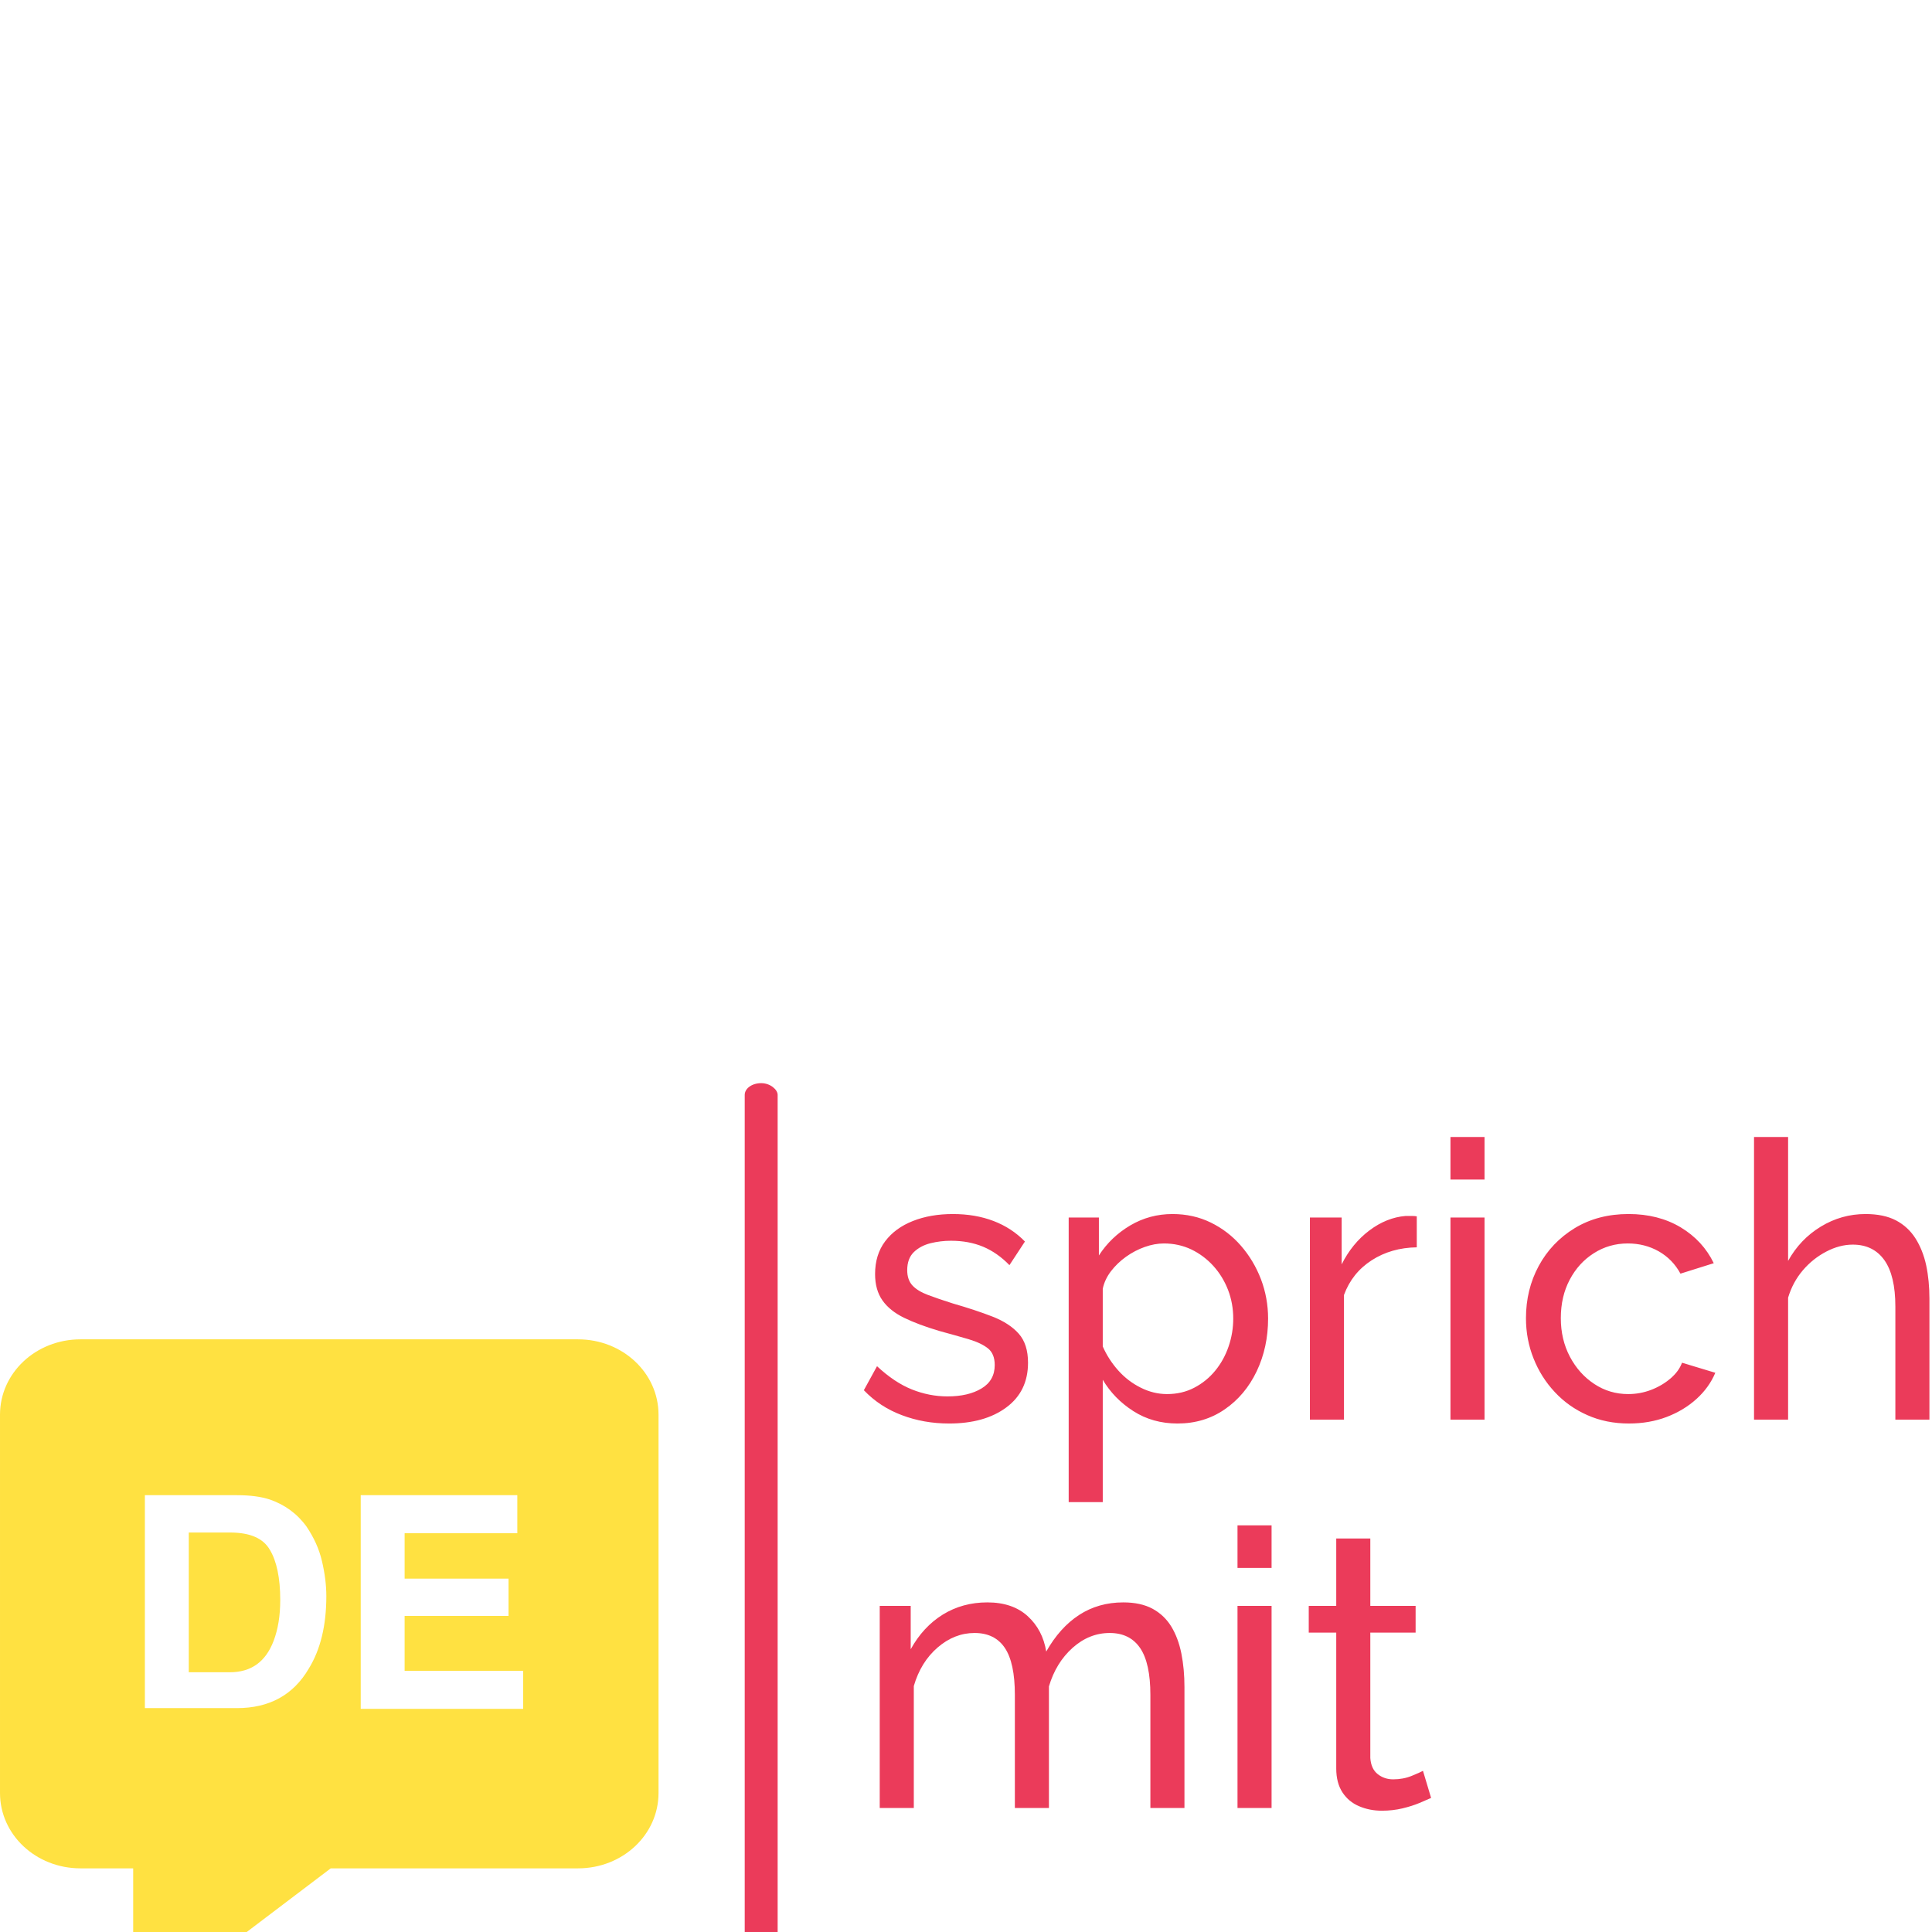 <svg xmlns="http://www.w3.org/2000/svg" version="1.1" xmlns:xlink="http://www.w3.org/1999/xlink" xmlns:svgjs="http://svgjs.dev/svgjs" width="2000" height="2000" viewBox="0 0 1500 909"><g transform="matrix(1,0,0,1,-1.001,0)"><svg viewBox="0 0 330 200" data-background-color="#171717" preserveAspectRatio="xMidYMid meet" height="2000" width="1500" xmlns="http://www.w3.org/2000/svg" xmlns:xlink="http://www.w3.org/1999/xlink"><g id="tight-bounds" transform="matrix(1,0,0,1,0.22,0)"><svg viewBox="0 0 329.56 200" height="200" width="329.56"><g><svg viewBox="0 0 331.207 201" height="200" width="329.56"><g><rect width="5.652" height="201" x="127.84" y="0" fill="#eb3b5a" opacity="1" stroke-width="0" stroke="transparent" fill-opacity="1" class="rect-qz-0" data-fill-palette-color="primary" rx="1%" id="qz-0" data-palette-color="#eb3b5a"></rect></g><g transform="matrix(1,0,0,1,148.29,0.5)"><svg viewBox="0 0 182.918 200" height="200" width="182.918"><g id="textblocktransform"><svg viewBox="0 0 182.918 200" height="200" width="182.918" id="textblock"><g><svg viewBox="0 0 182.918 200" height="200" width="182.918"><g transform="matrix(1,0,0,1,0,0)"><svg width="182.918" viewBox="1.5 -36.5 137.6 137.3" height="200" data-palette-color="#eb3b5a"><svg></svg><svg></svg><svg></svg><g class="wordmark-text-0" data-fill-palette-color="primary" id="text-0"><path d="M12.5 0.5v0c-2.167 0-4.2-0.36-6.1-1.08-1.9-0.713-3.533-1.787-4.9-3.22v0l1.7-3.1c1.5 1.4 3 2.4 4.5 3 1.5 0.6 3.033 0.9 4.6 0.9v0c1.8 0 3.267-0.343 4.4-1.03 1.133-0.68 1.7-1.687 1.7-3.02v0c0-0.967-0.29-1.683-0.87-2.15-0.587-0.467-1.413-0.86-2.48-1.18-1.067-0.313-2.333-0.67-3.8-1.07v0c-1.8-0.533-3.317-1.1-4.55-1.7-1.233-0.6-2.167-1.35-2.8-2.25-0.633-0.9-0.95-2.033-0.95-3.4v0c0-1.667 0.433-3.077 1.3-4.23 0.867-1.147 2.06-2.02 3.58-2.62 1.513-0.6 3.237-0.9 5.17-0.9v0c1.933 0 3.683 0.3 5.25 0.9 1.567 0.6 2.917 1.483 4.05 2.65v0l-2 3.05c-1.033-1.067-2.167-1.86-3.4-2.38-1.233-0.513-2.617-0.77-4.15-0.77v0c-0.9 0-1.783 0.107-2.65 0.32-0.867 0.22-1.583 0.603-2.15 1.15-0.567 0.553-0.85 1.33-0.85 2.33v0c0 0.833 0.227 1.493 0.68 1.98 0.447 0.48 1.113 0.887 2 1.22 0.88 0.333 1.953 0.7 3.22 1.1v0c1.967 0.567 3.677 1.133 5.13 1.7 1.447 0.567 2.57 1.3 3.37 2.2 0.8 0.9 1.2 2.15 1.2 3.75v0c0 2.467-0.933 4.39-2.8 5.77-1.867 1.387-4.333 2.08-7.4 2.08zM42 0.5v0c-2.133 0-4.033-0.533-5.7-1.6-1.667-1.067-2.983-2.417-3.95-4.05v0 15.8h-4.4v-36.75h3.9v4.9c1.033-1.6 2.383-2.893 4.05-3.88 1.667-0.98 3.483-1.47 5.45-1.47v0c1.8 0 3.45 0.367 4.95 1.1 1.5 0.733 2.8 1.733 3.9 3 1.1 1.267 1.96 2.707 2.58 4.32 0.613 1.62 0.92 3.313 0.92 5.08v0c0 2.467-0.49 4.733-1.47 6.8-0.987 2.067-2.363 3.707-4.13 4.92-1.767 1.22-3.8 1.83-6.1 1.83zM40.65-3.3v0c1.3 0 2.477-0.277 3.53-0.83 1.047-0.547 1.947-1.28 2.7-2.2 0.747-0.913 1.32-1.953 1.72-3.12 0.4-1.167 0.6-2.367 0.6-3.6v0c0-1.3-0.223-2.533-0.67-3.7-0.453-1.167-1.087-2.2-1.9-3.1-0.82-0.9-1.77-1.61-2.85-2.13-1.087-0.513-2.263-0.77-3.53-0.77v0c-0.8 0-1.623 0.15-2.47 0.45-0.853 0.3-1.663 0.723-2.43 1.27-0.767 0.553-1.417 1.18-1.95 1.88-0.533 0.7-0.883 1.45-1.05 2.25v0 7.45c0.5 1.133 1.167 2.167 2 3.1 0.833 0.933 1.8 1.673 2.9 2.22 1.1 0.553 2.233 0.83 3.4 0.83zM72.9-26.25v4c-2.2 0.033-4.14 0.59-5.82 1.67-1.687 1.087-2.88 2.58-3.58 4.48v0 16.1h-4.4v-26.1h4.1v6.05c0.9-1.8 2.093-3.26 3.58-4.38 1.48-1.113 3.037-1.737 4.67-1.87v0c0.333 0 0.617 0 0.85 0 0.233 0 0.433 0.017 0.6 0.05zM81.65 0h-4.4v-26.1h4.4zM81.65-31h-4.4v-5.5h4.4zM100.3 0.5v0c-1.967 0-3.757-0.36-5.37-1.08-1.62-0.713-3.02-1.703-4.2-2.97-1.187-1.267-2.103-2.717-2.75-4.35-0.653-1.633-0.98-3.367-0.98-5.2v0c0-2.467 0.55-4.717 1.65-6.75 1.1-2.033 2.65-3.66 4.65-4.88 2-1.213 4.317-1.82 6.95-1.82v0c2.567 0 4.81 0.573 6.73 1.72 1.913 1.153 3.337 2.697 4.27 4.63v0l-4.3 1.35c-0.667-1.233-1.6-2.193-2.8-2.88-1.2-0.68-2.533-1.02-4-1.02v0c-1.6 0-3.057 0.417-4.37 1.25-1.32 0.833-2.363 1.977-3.13 3.43-0.767 1.447-1.15 3.103-1.15 4.97v0c0 1.833 0.39 3.49 1.17 4.97 0.787 1.487 1.84 2.663 3.16 3.53 1.313 0.867 2.77 1.3 4.37 1.3v0c1.033 0 2.027-0.183 2.98-0.55 0.947-0.367 1.78-0.86 2.5-1.48 0.713-0.613 1.203-1.287 1.47-2.02v0l4.3 1.3c-0.533 1.267-1.34 2.39-2.42 3.37-1.087 0.987-2.37 1.763-3.85 2.33-1.487 0.567-3.113 0.85-4.88 0.85zM139.1-15.6v15.6h-4.4v-14.6c0-2.667-0.473-4.667-1.42-6-0.953-1.333-2.313-2-4.08-2v0c-1.133 0-2.273 0.3-3.42 0.9-1.153 0.6-2.163 1.407-3.03 2.42-0.867 1.02-1.5 2.197-1.9 3.53v0 15.75h-4.4v-36.5h4.4v16c1.033-1.867 2.443-3.343 4.23-4.43 1.78-1.08 3.703-1.62 5.77-1.62v0c1.567 0 2.877 0.273 3.93 0.82 1.047 0.553 1.887 1.33 2.52 2.33 0.633 1 1.093 2.157 1.38 3.47 0.28 1.32 0.42 2.763 0.42 4.33z" fill="#eb3b5a" fill-rule="nonzero" stroke="none" stroke-width="1" stroke-linecap="butt" stroke-linejoin="miter" stroke-miterlimit="10" stroke-dasharray="" stroke-dashoffset="0" font-family="none" font-weight="none" font-size="none" text-anchor="none" style="mix-blend-mode: normal" data-fill-palette-color="primary" opacity="1"></path><path transform="translate(0,50.15)" d="M42.9-15.6v15.6h-4.4v-14.6c0-2.733-0.44-4.75-1.32-6.05-0.887-1.3-2.197-1.95-3.93-1.95v0c-1.767 0-3.367 0.64-4.8 1.92-1.433 1.287-2.45 2.947-3.05 4.98v0 15.7h-4.4v-14.6c0-2.767-0.433-4.793-1.3-6.08-0.867-1.28-2.167-1.92-3.9-1.92v0c-1.733 0-3.323 0.623-4.77 1.87-1.453 1.253-2.48 2.913-3.08 4.98v0 15.75h-4.4v-26.1h4v5.6c1.067-1.933 2.45-3.427 4.15-4.48 1.7-1.047 3.617-1.57 5.75-1.57v0c2.167 0 3.9 0.59 5.2 1.77 1.3 1.187 2.1 2.713 2.4 4.58v0c1.167-2.067 2.583-3.643 4.25-4.73 1.667-1.08 3.567-1.62 5.7-1.62v0c1.5 0 2.76 0.273 3.78 0.82 1.013 0.553 1.82 1.32 2.42 2.3 0.6 0.987 1.033 2.147 1.3 3.48 0.267 1.333 0.4 2.783 0.4 4.35zM54.15 0h-4.4v-26.1h4.4zM54.15-31h-4.4v-5.5h4.4zM73.7-4.8l1.05 3.5c-0.367 0.167-0.867 0.383-1.5 0.65-0.633 0.267-1.367 0.5-2.2 0.7-0.833 0.2-1.717 0.3-2.65 0.3v0c-1.067 0-2.05-0.193-2.95-0.58-0.9-0.38-1.617-0.977-2.15-1.79-0.533-0.82-0.8-1.847-0.8-3.08v0-17.55h-3.55v-3.45h3.55v-8.7h4.4v8.7h5.85v3.45h-5.85v16.2c0.067 0.933 0.383 1.623 0.95 2.07 0.567 0.453 1.233 0.68 2 0.68v0c0.867 0 1.667-0.15 2.4-0.45 0.733-0.3 1.217-0.517 1.45-0.65z" fill="#eb3b5a" fill-rule="nonzero" stroke="none" stroke-width="1" stroke-linecap="butt" stroke-linejoin="miter" stroke-miterlimit="10" stroke-dasharray="" stroke-dashoffset="0" font-family="none" font-weight="none" font-size="none" text-anchor="none" style="mix-blend-mode: normal" data-fill-palette-color="primary" opacity="1"></path><path transform="translate(0,100.3)" d="M3.3-10.45v0-15.65h4.4v14.8c0 2.667 0.467 4.667 1.4 6 0.933 1.333 2.317 2 4.15 2v0c1.2 0 2.36-0.26 3.48-0.78 1.113-0.513 2.12-1.253 3.02-2.22 0.9-0.967 1.6-2.117 2.1-3.45v0-16.35h4.4v21.1c0 0.533 0.11 0.923 0.33 1.17 0.213 0.253 0.57 0.397 1.07 0.43v0 3.4c-0.5 0.067-0.89 0.11-1.17 0.13-0.287 0.013-0.563 0.02-0.83 0.02v0c-0.833 0-1.55-0.26-2.15-0.78-0.6-0.513-0.917-1.153-0.95-1.92v0l-0.1-3.05c-1.133 1.933-2.657 3.433-4.57 4.5-1.92 1.067-4.013 1.6-6.28 1.6v0c-2.733 0-4.8-0.923-6.2-2.77-1.4-1.853-2.1-4.58-2.1-8.18zM56.25-15.6v15.6h-4.4v-14.6c0-2.767-0.423-4.793-1.27-6.08-0.853-1.28-2.147-1.92-3.88-1.92v0c-1.2 0-2.39 0.3-3.57 0.9-1.187 0.6-2.237 1.407-3.15 2.42-0.92 1.02-1.58 2.197-1.98 3.53v0 15.75h-4.4v-26.1h4v5.6c0.7-1.233 1.6-2.3 2.7-3.2 1.1-0.9 2.35-1.6 3.75-2.1 1.4-0.5 2.867-0.75 4.4-0.75v0c1.5 0 2.76 0.273 3.78 0.82 1.013 0.553 1.813 1.32 2.4 2.3 0.58 0.987 0.997 2.147 1.25 3.48 0.247 1.333 0.37 2.783 0.37 4.35zM72.05 0.5v0c-2.167 0-4.2-0.36-6.1-1.08-1.9-0.713-3.533-1.787-4.9-3.22v0l1.7-3.1c1.5 1.4 3 2.4 4.5 3 1.5 0.6 3.033 0.9 4.6 0.9v0c1.8 0 3.267-0.343 4.4-1.03 1.133-0.68 1.7-1.687 1.7-3.02v0c0-0.967-0.29-1.683-0.87-2.15-0.587-0.467-1.413-0.86-2.48-1.18-1.067-0.313-2.333-0.67-3.8-1.07v0c-1.8-0.533-3.317-1.1-4.55-1.7-1.233-0.6-2.167-1.35-2.8-2.25-0.633-0.9-0.95-2.033-0.95-3.4v0c0-1.667 0.433-3.077 1.3-4.23 0.867-1.147 2.06-2.02 3.58-2.62 1.513-0.6 3.237-0.9 5.17-0.9v0c1.933 0 3.683 0.3 5.25 0.9 1.567 0.6 2.917 1.483 4.05 2.65v0l-2 3.05c-1.033-1.067-2.167-1.86-3.4-2.38-1.233-0.513-2.617-0.77-4.15-0.77v0c-0.9 0-1.783 0.107-2.65 0.32-0.867 0.22-1.583 0.603-2.15 1.15-0.567 0.553-0.85 1.33-0.85 2.33v0c0 0.833 0.227 1.493 0.68 1.98 0.447 0.48 1.113 0.887 2 1.22 0.88 0.333 1.953 0.7 3.22 1.1v0c1.967 0.567 3.673 1.133 5.12 1.7 1.453 0.567 2.58 1.3 3.38 2.2 0.8 0.9 1.2 2.15 1.2 3.75v0c0 2.467-0.933 4.39-2.8 5.77-1.867 1.387-4.333 2.08-7.4 2.08z" fill="#eb3b5a" fill-rule="nonzero" stroke="none" stroke-width="1" stroke-linecap="butt" stroke-linejoin="miter" stroke-miterlimit="10" stroke-dasharray="" stroke-dashoffset="0" font-family="none" font-weight="none" font-size="none" text-anchor="none" style="mix-blend-mode: normal" data-fill-palette-color="primary" opacity="1"></path></g></svg></g></svg></g></svg></g></svg></g><g transform="matrix(1,0,0,1,0,43.978)"><svg viewBox="0 0 113.043 113.043" height="113.043" width="113.043"><g><svg xmlns="http://www.w3.org/2000/svg" xmlns:xlink="http://www.w3.org/1999/xlink" version="1.1" x="0" y="0" viewBox="5 5 90 90" style="enable-background:new 0 0 100 100;" xml:space="preserve" height="113.043" width="113.043" class="icon-icon-0" data-fill-palette-color="accent" id="icon-0"><g fill="#ffe141" data-fill-palette-color="accent"><path d="M84 5H16C9.9 5 5 9.6 5 15.3V67c0 5.7 4.9 10.3 11 10.3h7.2v15.3c0 0.9 0.6 1.8 1.5 2.2 0.4 0.2 0.7 0.2 1.1 0.2 0.6 0 1.2-0.2 1.7-0.5l22.7-17.2H84c6.1 0 11-4.6 11-10.3V15.3C95 9.6 90.1 5 84 5zM47.2 50c-2.1 3.6-5.4 5.4-9.8 5.4H24.8V26.3h12.6c1.8 0 3.3 0.2 4.5 0.6 2 0.7 3.7 1.9 5 3.7 1 1.5 1.7 3 2.1 4.7 0.4 1.7 0.6 3.3 0.6 4.8C49.6 44.1 48.8 47.4 47.2 50zM76.4 55.5H54.3V26.3h21.4v5.2H60.3v6.2h14.2v5.1H60.3v7.5h16.2V55.5z" fill="#ffe141" data-fill-palette-color="accent"></path><path d="M36.4 31.4h-5.6v19.1h5.6c2.9 0 4.9-1.4 6-4.3 0.6-1.6 0.9-3.4 0.9-5.6 0-3-0.5-5.3-1.4-6.8C41 32.2 39.2 31.4 36.4 31.4z" fill="#ffe141" data-fill-palette-color="accent"></path></g></svg></g></svg></g></svg></g><defs></defs></svg><rect width="329.56" height="200" fill="none" stroke="none" visibility="hidden"></rect></g></svg></g></svg>